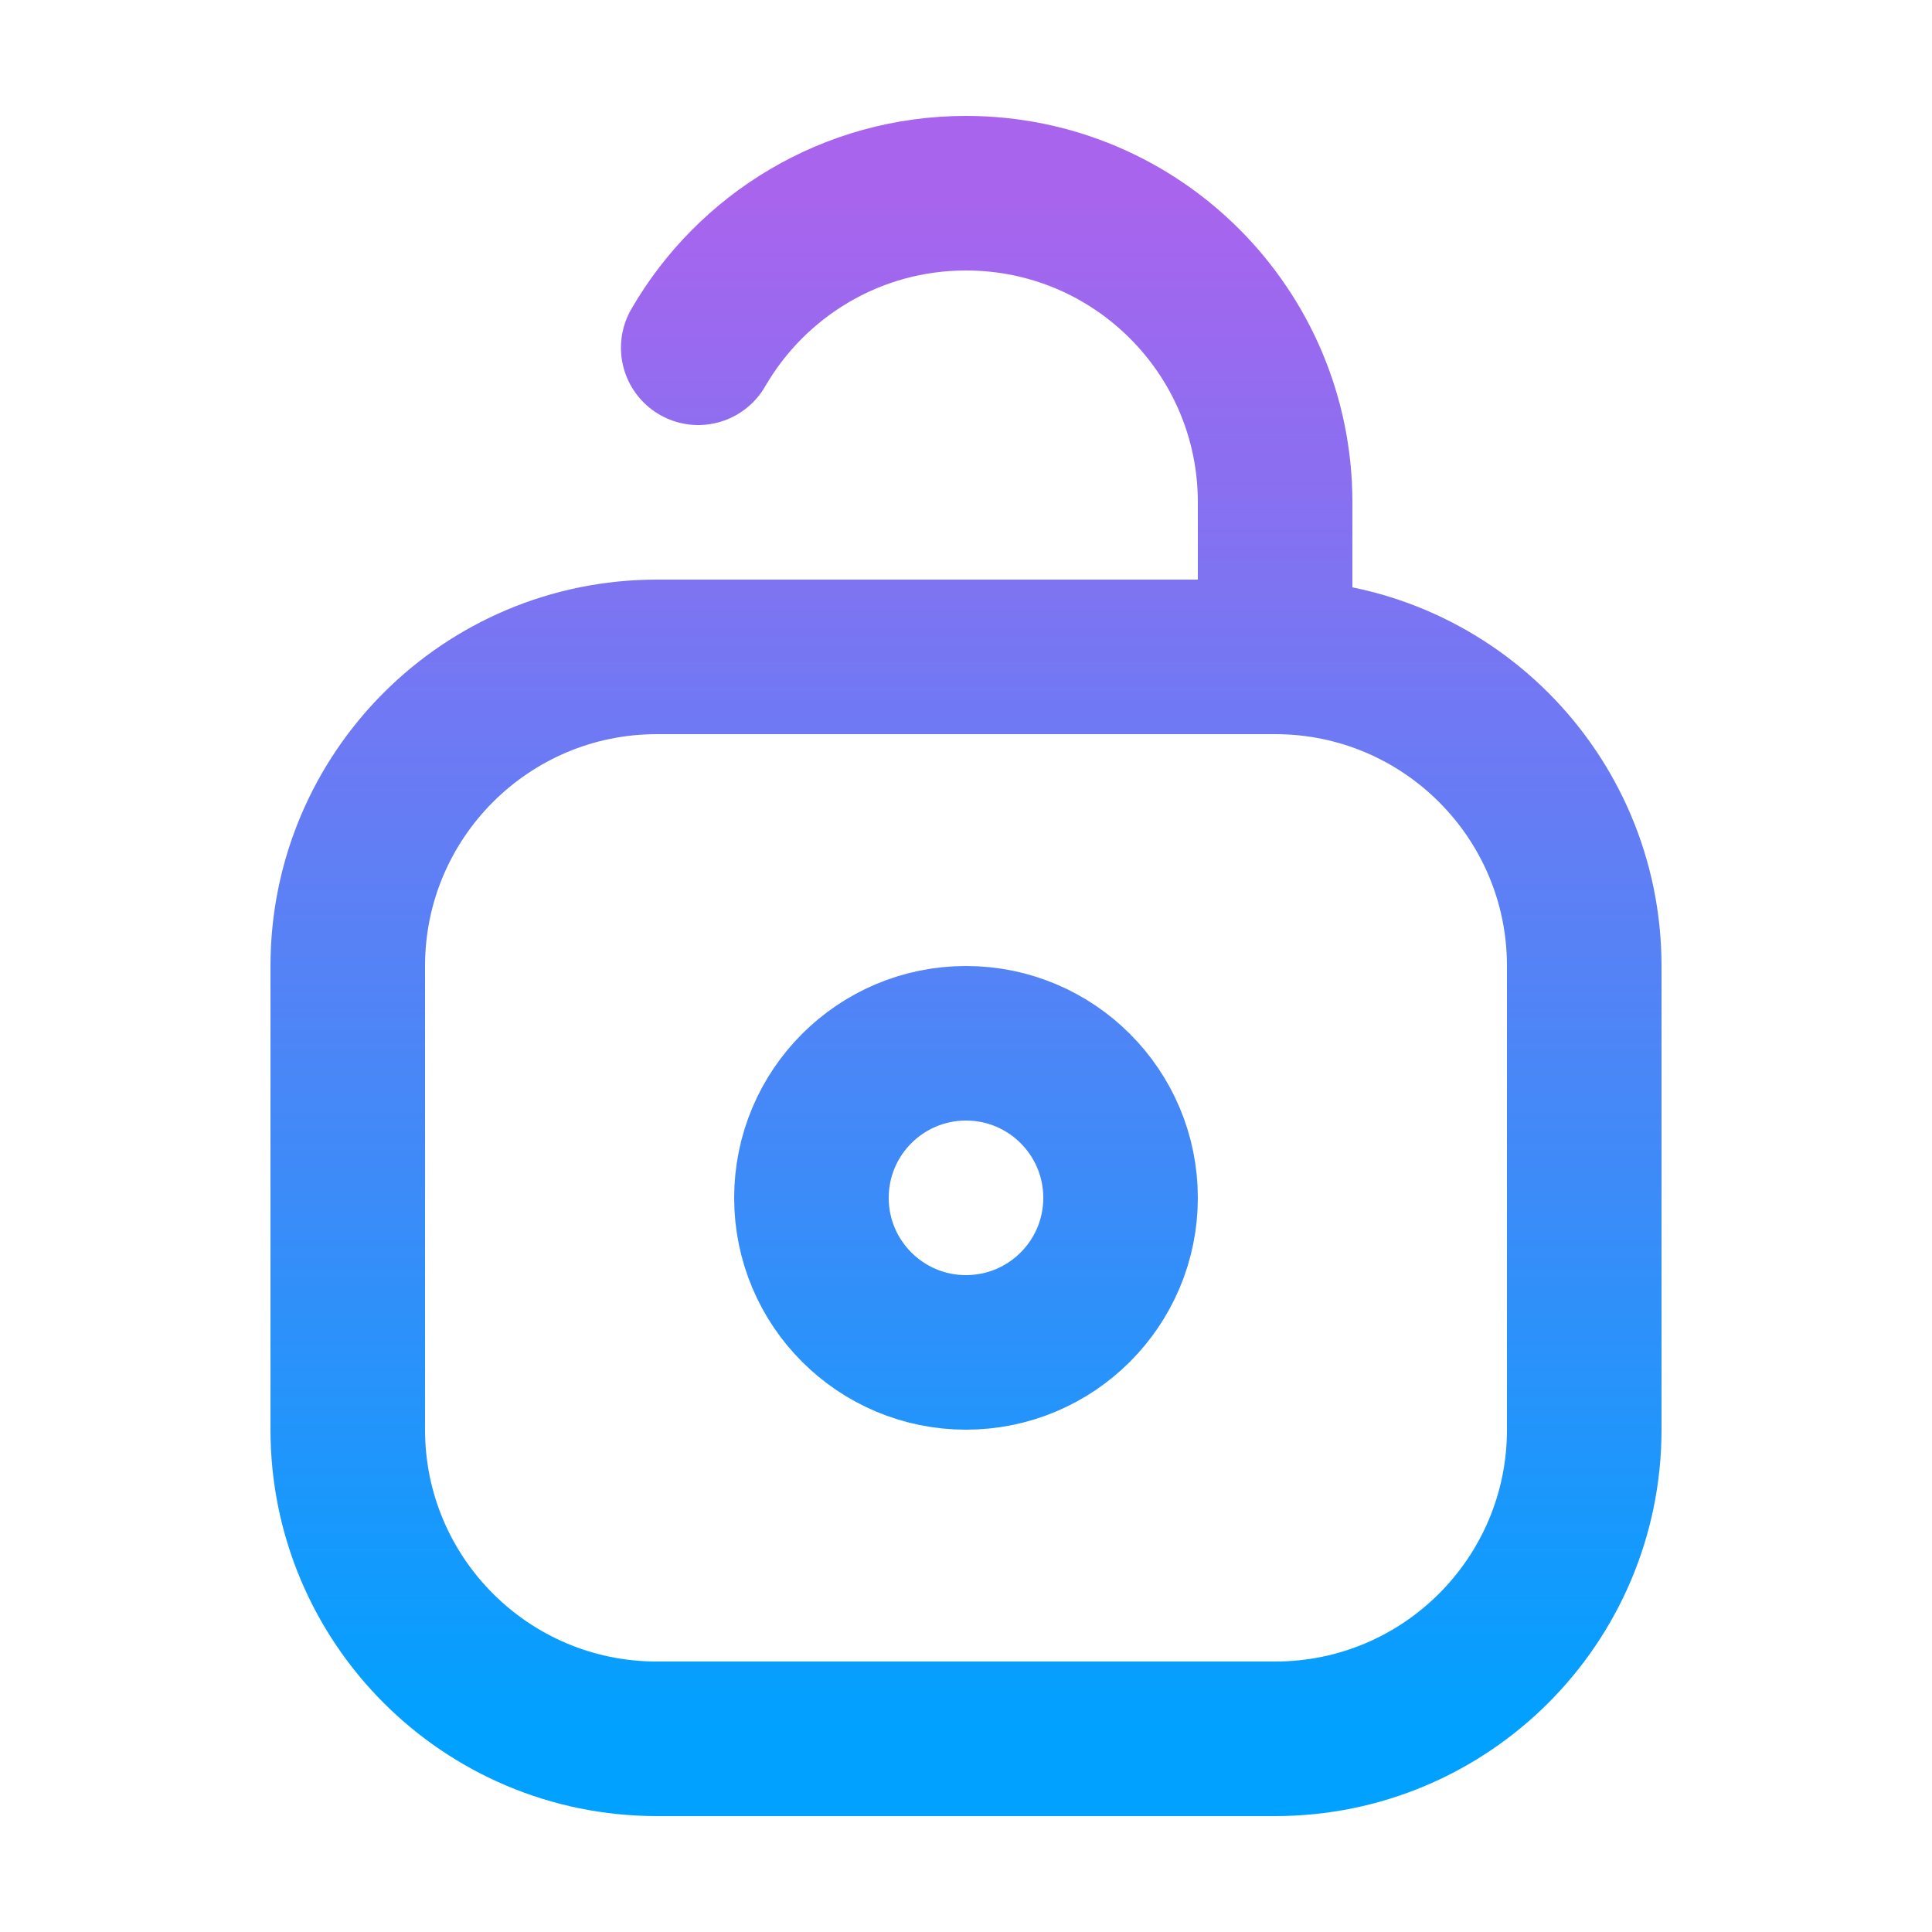 <svg xmlns="http://www.w3.org/2000/svg" width="50" height="50" viewBox="0 0 50 50" fill="none"><path d="M33 17H17C12.582 17 9 20.582 9 25V37C9 41.418 12.582 45 17 45H33C37.418 45 41 41.418 41 37V25C41 20.582 37.418 17 33 17ZM33 17L33 13C33 8.582 29.418 5 25 5C22.039 5 19.454 6.609 18.07 9M29 31C29 33.209 27.209 35 25 35C22.791 35 21 33.209 21 31C21 28.791 22.791 27 25 27C27.209 27 29 28.791 29 31Z" stroke="url(#paint0_linear_945_1021)" stroke-width="4" stroke-linecap="round" stroke-linejoin="round"></path><defs><linearGradient id="paint0_linear_945_1021" x1="25" y1="5" x2="25" y2="45" gradientUnits="userSpaceOnUse"><stop stop-color="#A964ED"></stop><stop offset="1" stop-color="#00A1FF"></stop></linearGradient></defs></svg>